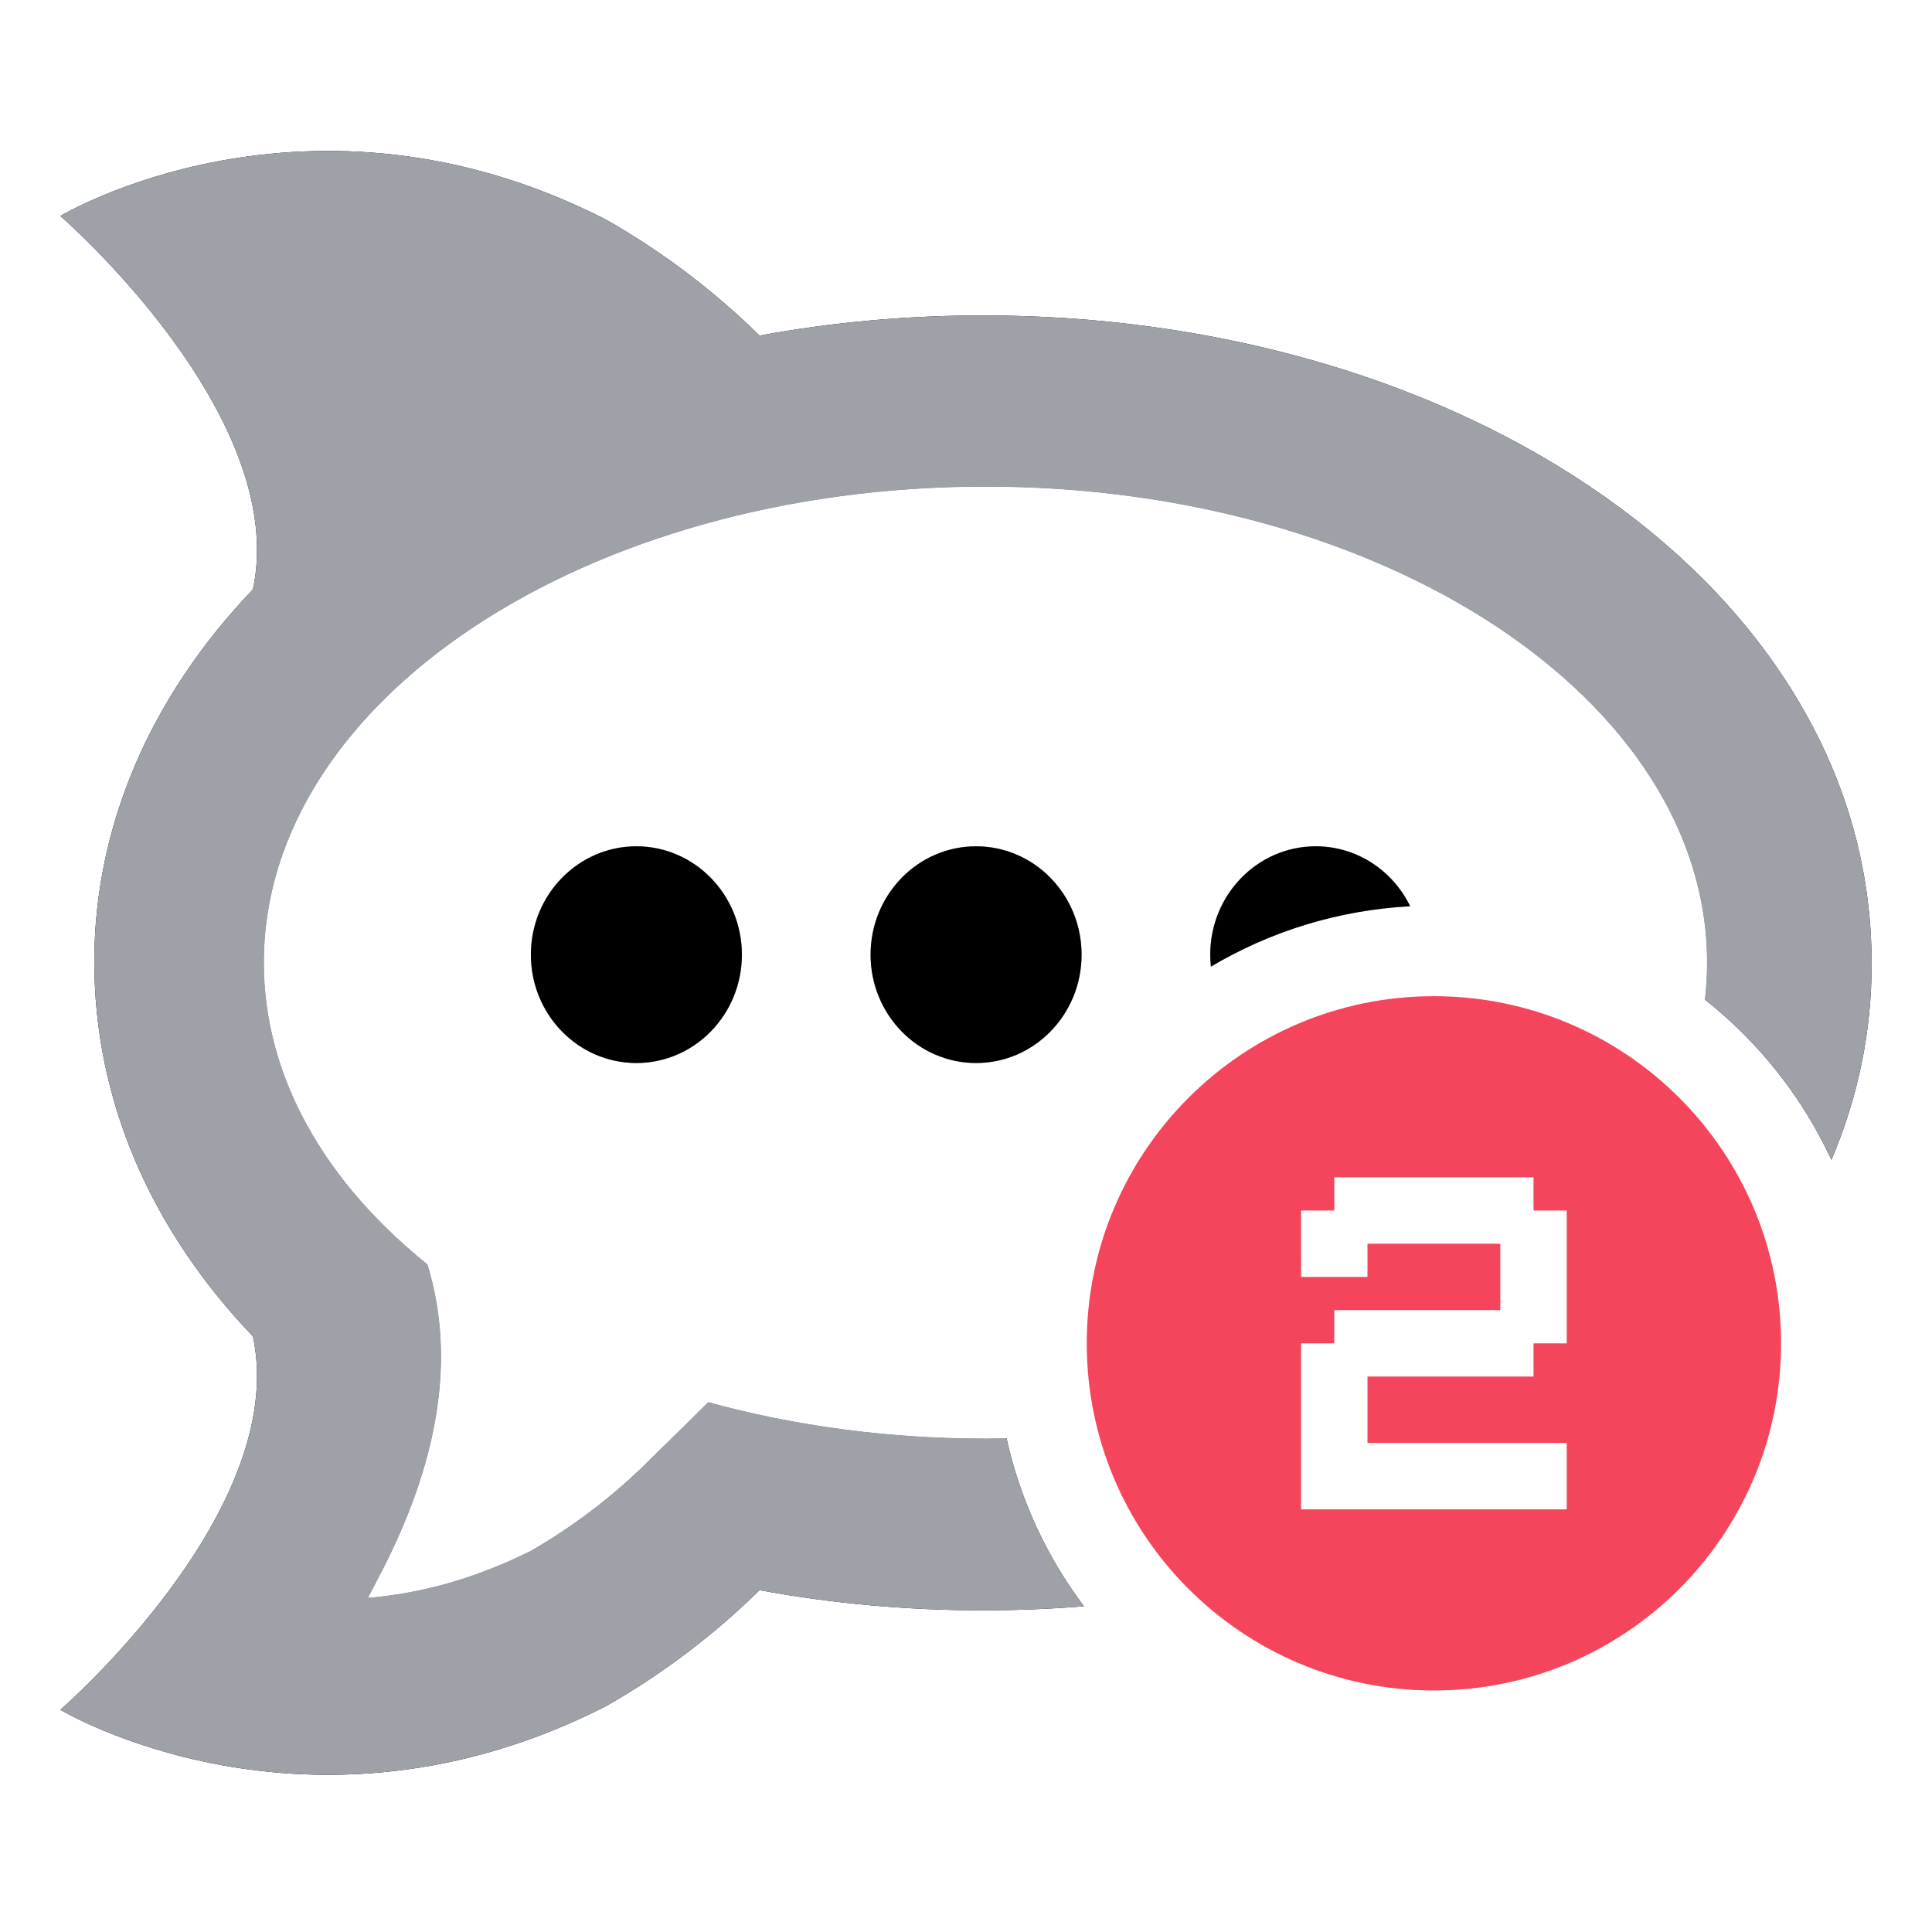 <?xml version="1.0" encoding="UTF-8"?>
<svg xmlns="http://www.w3.org/2000/svg" xmlns:xlink="http://www.w3.org/1999/xlink" version="1.1" viewBox="0 0 64 64">
	<defs>
		<path d="M58.668,33.422 C57.704,31.336 56.259,29.518 54.475,28.11 C54.522,27.707 54.545,27.299 54.545,26.887 C54.545,18.181 43.845,11.123 30.645,11.123 C17.445,11.123 6.744,18.181 6.744,26.887 C6.744,30.681 8.776,34.162 12.162,36.883 C13.115,39.984 12.557,43.479 10.486,47.368 C10.387,47.554 10.294,47.743 10.194,47.928 C11.971,47.777 13.767,47.28 15.585,46.37 C16.957,45.582 18.273,44.583 19.396,43.479 L21.463,41.446 C24.29,42.223 27.391,42.652 30.645,42.652 C30.878,42.652 31.11,42.649 31.342,42.645 C31.796,44.697 32.685,46.586 33.907,48.21 C32.804,48.299 31.687,48.344 30.562,48.344 C28.045,48.344 25.565,48.12 23.159,47.676 C21.666,49.148 19.919,50.473 18.07,51.52 C8.192,56.564 3.55271368e-15,51.639 3.55271368e-15,51.639 C3.55271368e-15,51.639 7.616,45.046 6.378,39.267 C2.97,35.706 1.124,31.411 1.124,26.854 C1.124,22.383 2.971,18.088 6.378,14.526 C7.616,8.748 0.003,2.157 6.26408435e-07,2.155 C0.002,2.153 8.193,-2.771 18.07,2.273 C19.919,3.32 21.667,4.645 23.159,6.117 C25.565,5.673 28.045,5.449 30.562,5.449 C38.096,5.449 45.238,7.464 50.673,11.121 C53.487,13.016 55.724,15.265 57.321,17.805 C59.099,20.635 60,23.679 60,26.94 C60,29.175 59.553,31.345 58.668,33.422 Z M52.597,20.879 L52.603,20.889 C52.602,20.887 52.601,20.886 52.6,20.884 C52.599,20.882 52.598,20.881 52.597,20.879 Z" id="path-1"></path>
		<filter x="-6.1%" y="-5.6%" width="111.1%" height="111.2%" filterUnits="objectBoundingBox" id="filter-2">
			<feMorphology radius="0.5" operator="dilate" in="SourceAlpha" result="shadowSpreadOuter1"></feMorphology>
			<feOffset dx="0" dy="0" in="shadowSpreadOuter1" result="shadowOffsetOuter1"></feOffset>
			<feGaussianBlur stdDeviation="0.5" in="shadowOffsetOuter1" result="shadowBlurOuter1"></feGaussianBlur>
			<feColorMatrix values="0 0 0 0 0   0 0 0 0 0   0 0 0 0 0  0 0 0 0.05 0" type="matrix" in="shadowBlurOuter1"></feColorMatrix>
		</filter>
		<path d="M19.081,30.214 C17.151,30.214 15.586,28.607 15.586,26.625 C15.586,24.642 17.151,23.035 19.081,23.035 C21.011,23.035 22.576,24.642 22.576,26.625 C22.576,28.607 21.011,30.214 19.081,30.214 Z M30.334,30.214 C28.403,30.214 26.839,28.607 26.839,26.625 C26.839,24.642 28.403,23.035 30.334,23.035 C32.264,23.035 33.829,24.642 33.829,26.625 C33.829,28.607 32.264,30.214 30.334,30.214 Z M38.112,27.021 C38.098,26.891 38.091,26.758 38.091,26.625 C38.091,24.642 39.656,23.035 41.586,23.035 C42.955,23.035 44.141,23.843 44.714,25.021 C42.312,25.149 40.064,25.862 38.112,27.021 Z" id="path-3"></path>
		<filter x="-1.7%" y="-7.0%" width="103.4%" height="113.9%" filterUnits="objectBoundingBox" id="filter-4">
			<feGaussianBlur stdDeviation="0.5" in="SourceAlpha" result="shadowBlurInner1"></feGaussianBlur>
			<feOffset dx="0" dy="0" in="shadowBlurInner1" result="shadowOffsetInner1"></feOffset>
			<feComposite in="shadowOffsetInner1" in2="SourceAlpha" operator="arithmetic" k2="-1" k3="1" result="shadowInnerInner1"></feComposite>
			<feColorMatrix values="0 0 0 0 0   0 0 0 0 0   0 0 0 0 0  0 0 0 0.1 0" type="matrix" in="shadowInnerInner1"></feColorMatrix>
		</filter>
	</defs>
	<g id="Tray-icon---notification-n2---Grey" stroke="none" stroke-width="1" fill="none" fill-rule="evenodd">
		<g id="rc-icon" transform="translate(2, 5)" fill-rule="nonzero">
			<g id="RC-icom">
				<g id="Combined-Shape">
					<use fill="black" fill-opacity="1" filter="url(#filter-2)" xlink:href="#path-1"></use>
					<use fill="#9EA2A8" xlink:href="#path-1"></use>
				</g>
				<path d="M54.475,28.11 C52.006,26.162 48.889,25 45.5,25 C37.492,25 31,31.492 31,39.5 C31,40.58 31.118,41.632 31.342,42.645 C31.11,42.649 30.878,42.652 30.645,42.652 C27.391,42.652 24.29,42.223 21.463,41.446 L19.396,43.479 C18.273,44.583 16.957,45.582 15.585,46.37 C13.767,47.28 11.971,47.777 10.194,47.928 C10.294,47.743 10.387,47.554 10.486,47.368 C12.557,43.479 13.115,39.984 12.162,36.883 C8.776,34.162 6.744,30.681 6.744,26.887 C6.744,18.181 17.445,11.123 30.645,11.123 C43.845,11.123 54.545,18.181 54.545,26.887 C54.545,27.299 54.522,27.707 54.475,28.11 Z" id="Combined-Shape" fill="#FFFFFF"></path>
				<g id="circles">
					<use fill="#9EA2A8" xlink:href="#path-3"></use>
					<use fill="black" fill-opacity="1" filter="url(#filter-4)" xlink:href="#path-3"></use>
				</g>
			</g>
		</g>
		<g id="number" transform="translate(36, 33)">
			<path d="M11.5,23 C5.149,23 0,17.851 0,11.5 C0,5.149 5.149,0 11.5,0 C17.851,0 23,5.149 23,11.5 C23,17.851 17.851,23 11.5,23 Z" id="Path" fill="#F5455C" fill-rule="nonzero"></path>
			<polygon id="2" fill="#FFFFFF" points="7.1 7.1 8.2 7.1 8.2 6 14.8 6 14.8 7.1 15.9 7.1 15.9 11.5 14.8 11.5 14.8 12.6 9.3 12.6 9.3 14.8 15.9 14.8 15.9 17 7.1 17 7.1 11.5 8.2 11.5 8.2 10.4 13.7 10.4 13.7 8.2 9.3 8.2 9.3 9.3 7.1 9.3"></polygon>
		</g>
	</g>
</svg>
